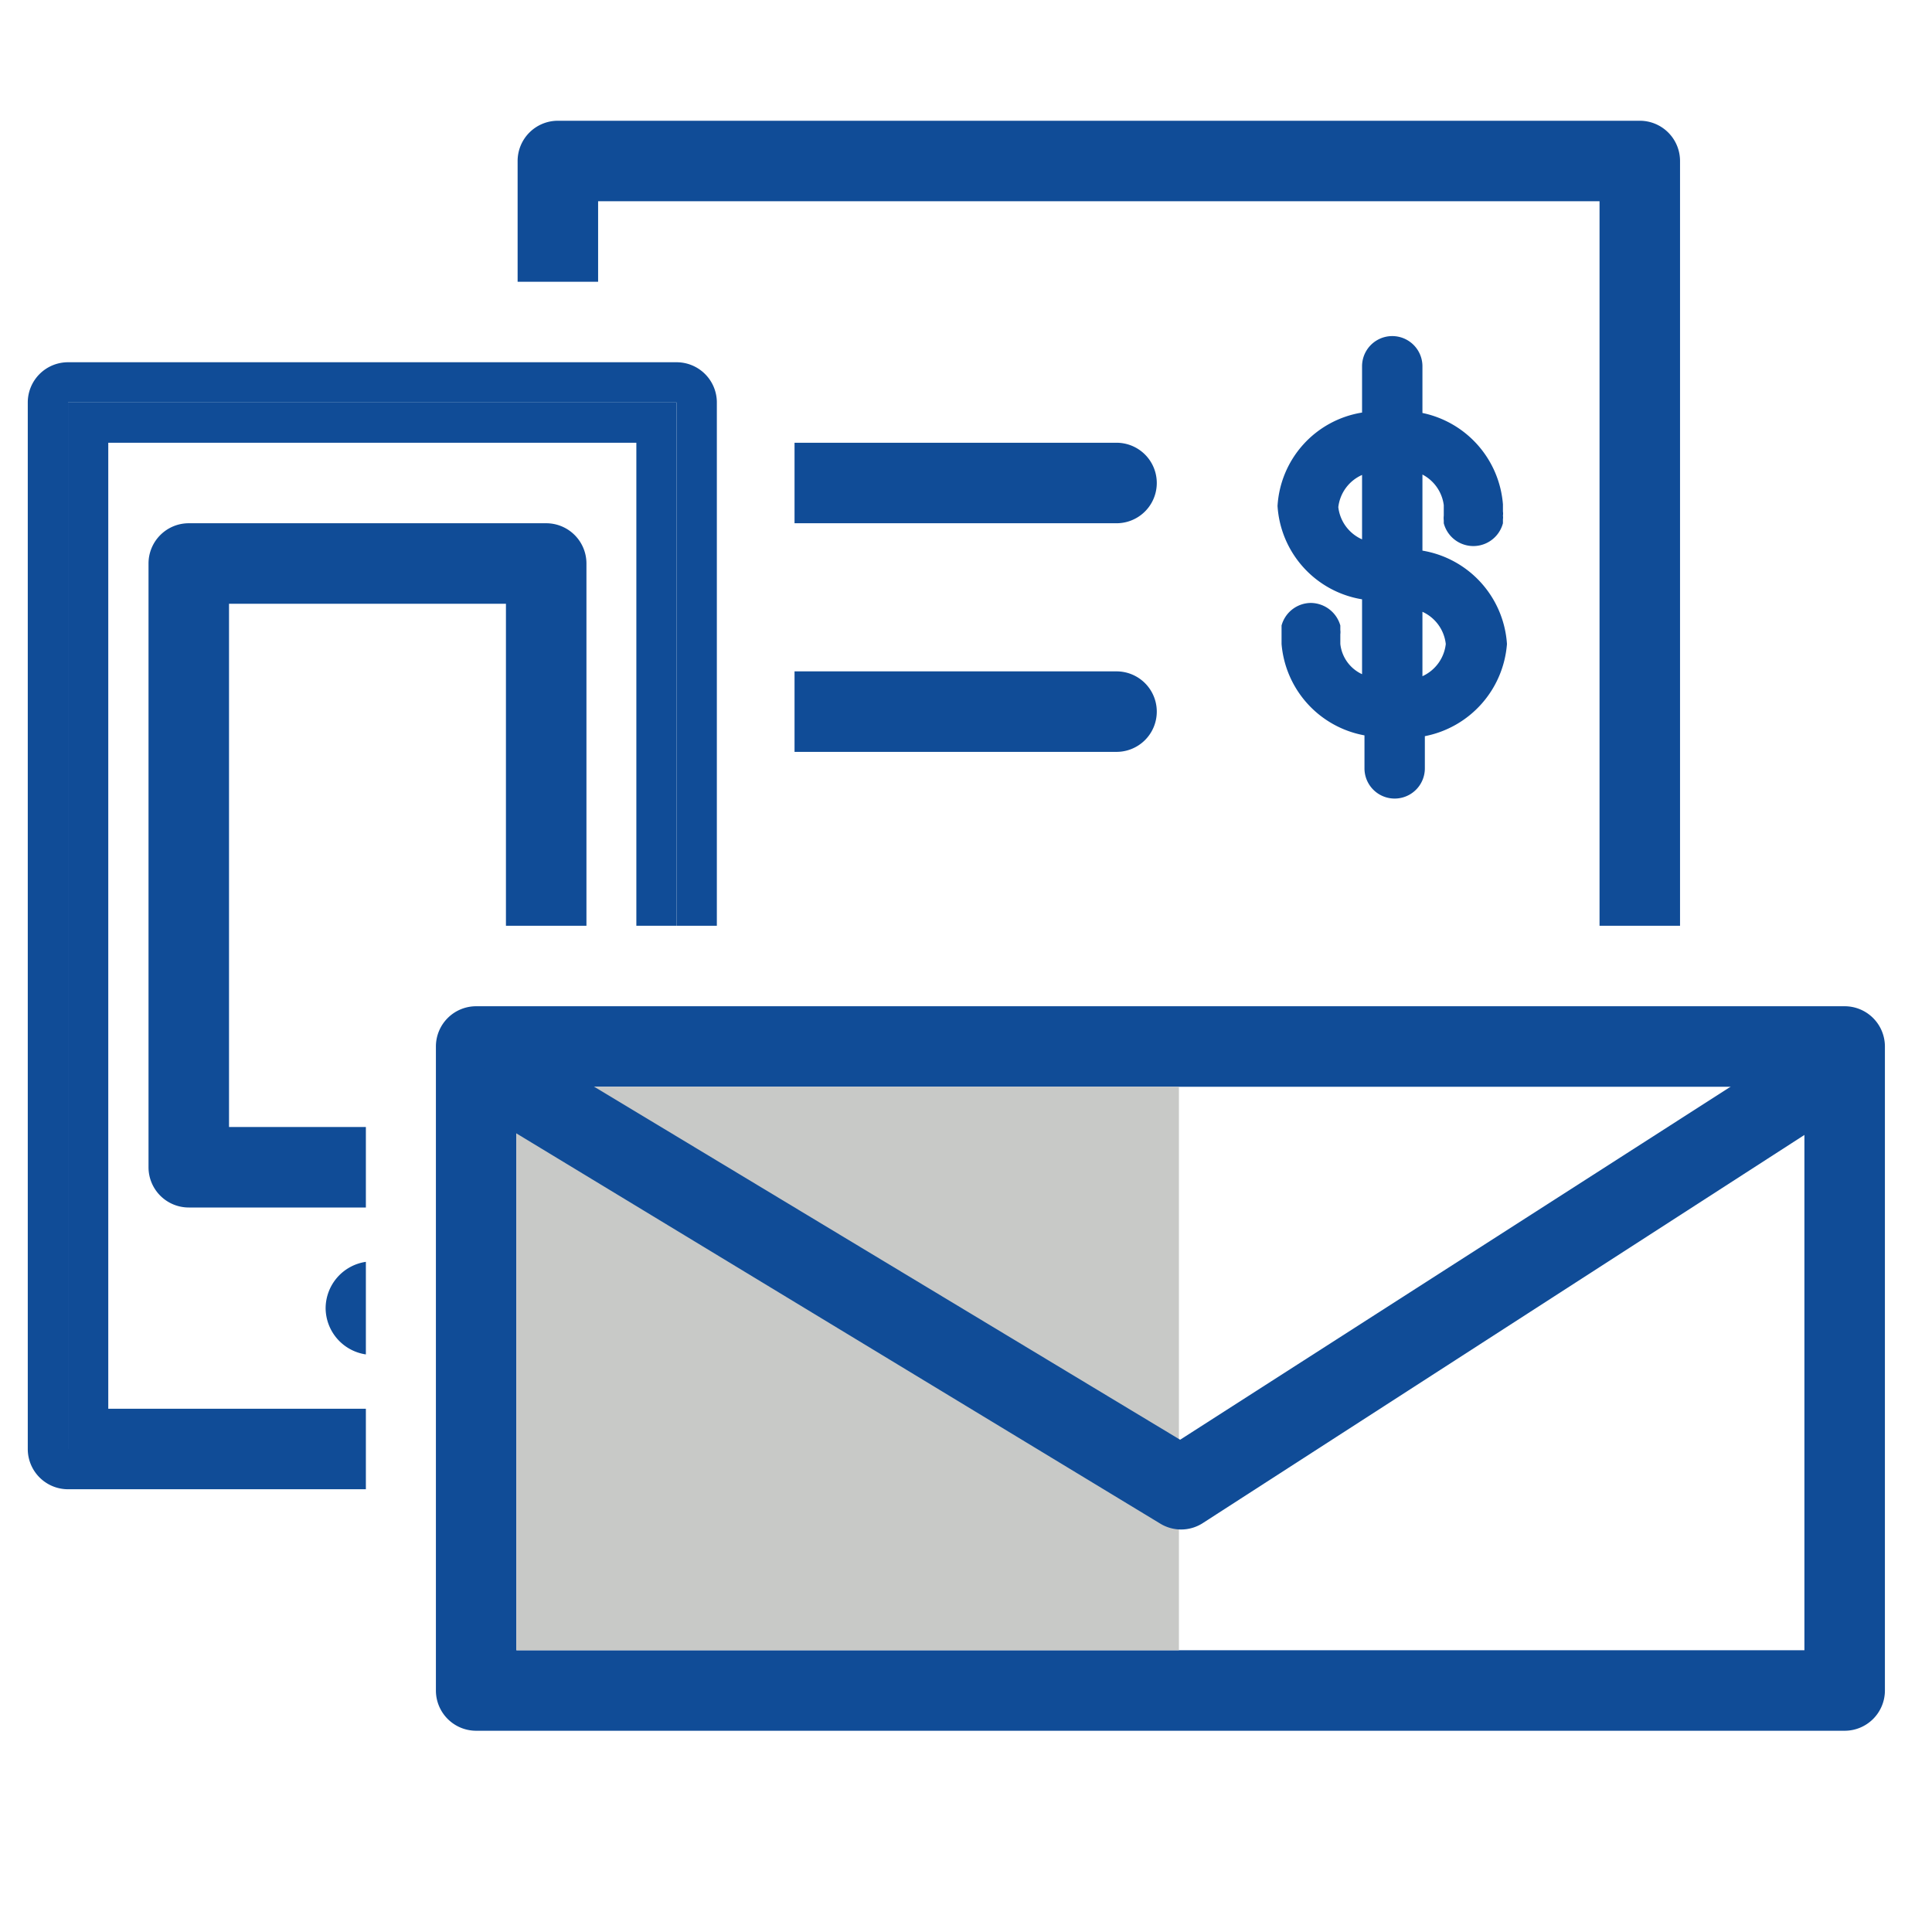 <svg id="ICONS" xmlns="http://www.w3.org/2000/svg" viewBox="0 0 48 48"><defs><style>.cls-1{fill:#104c97;}.cls-2{fill:none;}.cls-3{fill:#c8c9c7;}</style></defs><title>1_</title><path class="cls-1" d="M37.44,16a2.52,2.52,0,0,0-2.1-2.32V11.79a1,1,0,0,1,.53.76v.16s0,.07,0,.1a.53.53,0,0,0,0,.12V13h0a.76.76,0,0,0,1.47,0h0V12.9a.29.29,0,0,0,0-.09.3.3,0,0,0,0-.1v-.18a2.52,2.52,0,0,0-2-2.27V9.1a.75.75,0,0,0-1.5,0v1.15a2.5,2.5,0,0,0-2.1,2.32,2.51,2.51,0,0,0,2.1,2.32v1.86A.94.94,0,0,1,33.3,16v-.16s0-.05,0-.08a.45.45,0,0,0,0-.11v-.11h0a.77.77,0,0,0-.73-.56.76.76,0,0,0-.73.56h0v.14s0,.05,0,.08,0,.05,0,.08V16a2.52,2.52,0,0,0,2.06,2.27v.82a.75.75,0,0,0,1.5,0v-.8A2.53,2.53,0,0,0,37.44,16Zm-3.6-2.6a1,1,0,0,1-.59-.8,1,1,0,0,1,.59-.8ZM35.92,16a1,1,0,0,1-.58.8v-1.6A1,1,0,0,1,35.92,16Z"/><circle class="cls-1" cx="25.75" cy="31" r="1.19"/><polygon class="cls-2" points="19.74 23 39.74 23 39.74 5 14.86 5 14.86 7 19.74 7 19.74 23"/><path class="cls-1" d="M14.86,5H39.74V23h2V4a1,1,0,0,0-1-1H13.86a1,1,0,0,0-1,1V7h2Z"/><path class="cls-1" d="M8.09,32.5a1.17,1.17,0,0,0,1,1.15v-2.3A1.17,1.17,0,0,0,8.09,32.5Z"/><path class="cls-1" d="M1.69,36V10H16.81V23h1V10a1,1,0,0,0-1-1H1.69a1,1,0,0,0-1,1V36a1,1,0,0,0,1,1h7.4V36Z"/><polygon class="cls-1" points="16.81 23 16.81 10 1.69 10 1.69 36 9.09 36 9.09 35 2.69 35 2.69 11 15.81 11 15.81 23 16.81 23"/><path class="cls-1" d="M5.69,28V15h6.88v8h2V14a1,1,0,0,0-1-1H4.69a1,1,0,0,0-1,1V29a1,1,0,0,0,1,1h4.4V28Z"/><path class="cls-1" d="M45.83,43h-34a1,1,0,0,1-1-1V26a1,1,0,0,1,1-1h34a1,1,0,0,1,1,1V42A1,1,0,0,1,45.83,43Zm-33-2h32V27h-32Z"/><rect class="cls-3" x="12.83" y="27" width="16.46" height="14"/><path class="cls-1" d="M29.33,38a1,1,0,0,1-.51-.15l-16.5-10a1,1,0,0,1,1-1.72l16,9.64,15-9.62a1,1,0,1,1,1.08,1.68l-15.5,10A1,1,0,0,1,29.33,38Z"/><path class="cls-1" d="M27.74,13a1,1,0,0,0,0-2h-8v2Z"/><path class="cls-1" d="M27.74,16.68h-8v2h8a1,1,0,1,0,0-2Z"/></svg>